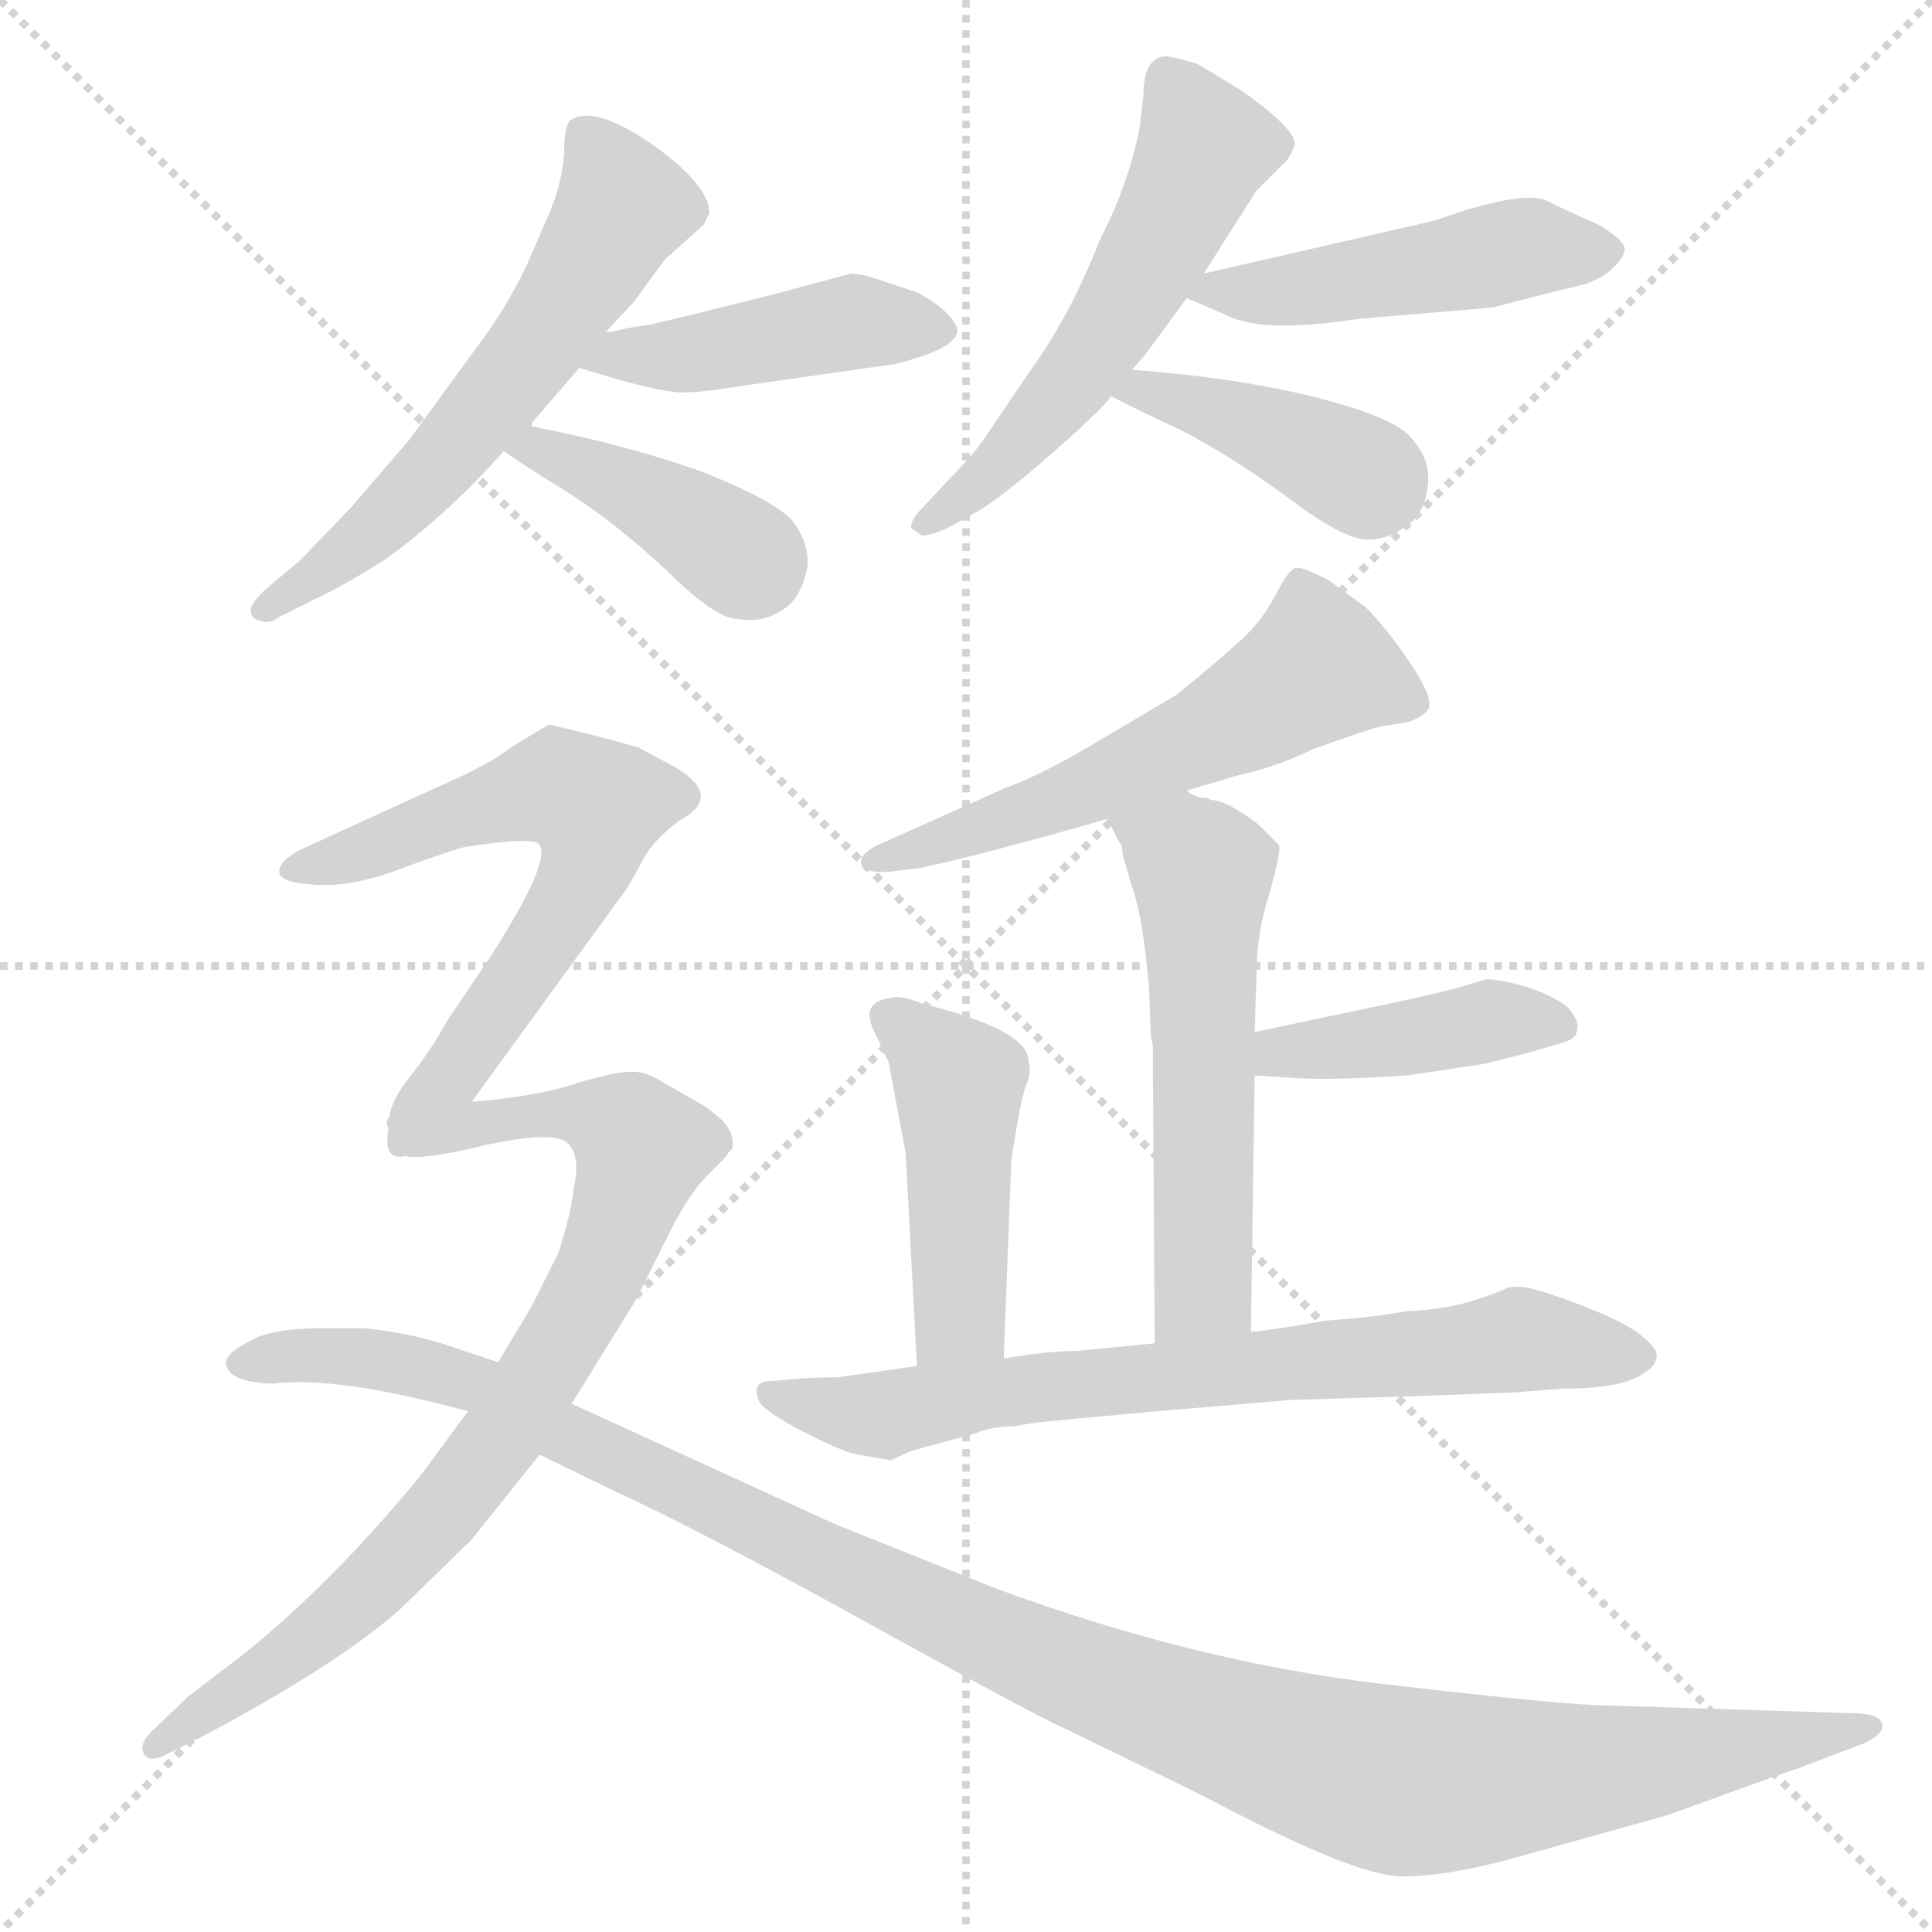 <svg xmlns="http://www.w3.org/2000/svg" version="1.1" viewBox="0 0 1024 1024">
  <g stroke="lightgray" stroke-dasharray="1,1" stroke-width="1" transform="scale(4, 4)">
    <line x1="0" y1="0" x2="256" y2="256" />
    <line x1="256" y1="0" x2="0" y2="256" />
    <line x1="128" y1="0" x2="128" y2="256" />
    <line x1="0" y1="128" x2="256" y2="128" />
  </g>
  <g transform="scale(1.0, -1.0) translate(0.0, -836.00)">
    <style type="text/css">
      
        @keyframes keyframes0 {
          from {
            stroke: blue;
            stroke-dashoffset: 588;
            stroke-width: 128;
          }
          66% {
            animation-timing-function: step-end;
            stroke: blue;
            stroke-dashoffset: 0;
            stroke-width: 128;
          }
          to {
            stroke: black;
            stroke-width: 1024;
          }
        }
        #make-me-a-hanzi-animation-0 {
          animation: keyframes0 0.729s both;
          animation-delay: 0s;
          animation-timing-function: linear;
        }
      
        @keyframes keyframes1 {
          from {
            stroke: blue;
            stroke-dashoffset: 440;
            stroke-width: 128;
          }
          59% {
            animation-timing-function: step-end;
            stroke: blue;
            stroke-dashoffset: 0;
            stroke-width: 128;
          }
          to {
            stroke: black;
            stroke-width: 1024;
          }
        }
        #make-me-a-hanzi-animation-1 {
          animation: keyframes1 0.608s both;
          animation-delay: 0.729s;
          animation-timing-function: linear;
        }
      
        @keyframes keyframes2 {
          from {
            stroke: blue;
            stroke-dashoffset: 400;
            stroke-width: 128;
          }
          57% {
            animation-timing-function: step-end;
            stroke: blue;
            stroke-dashoffset: 0;
            stroke-width: 128;
          }
          to {
            stroke: black;
            stroke-width: 1024;
          }
        }
        #make-me-a-hanzi-animation-2 {
          animation: keyframes2 0.576s both;
          animation-delay: 1.337s;
          animation-timing-function: linear;
        }
      
        @keyframes keyframes3 {
          from {
            stroke: blue;
            stroke-dashoffset: 550;
            stroke-width: 128;
          }
          64% {
            animation-timing-function: step-end;
            stroke: blue;
            stroke-dashoffset: 0;
            stroke-width: 128;
          }
          to {
            stroke: black;
            stroke-width: 1024;
          }
        }
        #make-me-a-hanzi-animation-3 {
          animation: keyframes3 0.698s both;
          animation-delay: 1.912s;
          animation-timing-function: linear;
        }
      
        @keyframes keyframes4 {
          from {
            stroke: blue;
            stroke-dashoffset: 473;
            stroke-width: 128;
          }
          61% {
            animation-timing-function: step-end;
            stroke: blue;
            stroke-dashoffset: 0;
            stroke-width: 128;
          }
          to {
            stroke: black;
            stroke-width: 1024;
          }
        }
        #make-me-a-hanzi-animation-4 {
          animation: keyframes4 0.635s both;
          animation-delay: 2.61s;
          animation-timing-function: linear;
        }
      
        @keyframes keyframes5 {
          from {
            stroke: blue;
            stroke-dashoffset: 400;
            stroke-width: 128;
          }
          57% {
            animation-timing-function: step-end;
            stroke: blue;
            stroke-dashoffset: 0;
            stroke-width: 128;
          }
          to {
            stroke: black;
            stroke-width: 1024;
          }
        }
        #make-me-a-hanzi-animation-5 {
          animation: keyframes5 0.576s both;
          animation-delay: 3.245s;
          animation-timing-function: linear;
        }
      
        @keyframes keyframes6 {
          from {
            stroke: blue;
            stroke-dashoffset: 565;
            stroke-width: 128;
          }
          65% {
            animation-timing-function: step-end;
            stroke: blue;
            stroke-dashoffset: 0;
            stroke-width: 128;
          }
          to {
            stroke: black;
            stroke-width: 1024;
          }
        }
        #make-me-a-hanzi-animation-6 {
          animation: keyframes6 0.71s both;
          animation-delay: 3.82s;
          animation-timing-function: linear;
        }
      
        @keyframes keyframes7 {
          from {
            stroke: blue;
            stroke-dashoffset: 554;
            stroke-width: 128;
          }
          64% {
            animation-timing-function: step-end;
            stroke: blue;
            stroke-dashoffset: 0;
            stroke-width: 128;
          }
          to {
            stroke: black;
            stroke-width: 1024;
          }
        }
        #make-me-a-hanzi-animation-7 {
          animation: keyframes7 0.701s both;
          animation-delay: 4.53s;
          animation-timing-function: linear;
        }
      
        @keyframes keyframes8 {
          from {
            stroke: blue;
            stroke-dashoffset: 415;
            stroke-width: 128;
          }
          57% {
            animation-timing-function: step-end;
            stroke: blue;
            stroke-dashoffset: 0;
            stroke-width: 128;
          }
          to {
            stroke: black;
            stroke-width: 1024;
          }
        }
        #make-me-a-hanzi-animation-8 {
          animation: keyframes8 0.588s both;
          animation-delay: 5.231s;
          animation-timing-function: linear;
        }
      
        @keyframes keyframes9 {
          from {
            stroke: blue;
            stroke-dashoffset: 455;
            stroke-width: 128;
          }
          60% {
            animation-timing-function: step-end;
            stroke: blue;
            stroke-dashoffset: 0;
            stroke-width: 128;
          }
          to {
            stroke: black;
            stroke-width: 1024;
          }
        }
        #make-me-a-hanzi-animation-9 {
          animation: keyframes9 0.62s both;
          animation-delay: 5.819s;
          animation-timing-function: linear;
        }
      
        @keyframes keyframes10 {
          from {
            stroke: blue;
            stroke-dashoffset: 715;
            stroke-width: 128;
          }
          70% {
            animation-timing-function: step-end;
            stroke: blue;
            stroke-dashoffset: 0;
            stroke-width: 128;
          }
          to {
            stroke: black;
            stroke-width: 1024;
          }
        }
        #make-me-a-hanzi-animation-10 {
          animation: keyframes10 0.832s both;
          animation-delay: 6.439s;
          animation-timing-function: linear;
        }
      
        @keyframes keyframes11 {
          from {
            stroke: blue;
            stroke-dashoffset: 627;
            stroke-width: 128;
          }
          67% {
            animation-timing-function: step-end;
            stroke: blue;
            stroke-dashoffset: 0;
            stroke-width: 128;
          }
          to {
            stroke: black;
            stroke-width: 1024;
          }
        }
        #make-me-a-hanzi-animation-11 {
          animation: keyframes11 0.76s both;
          animation-delay: 7.271s;
          animation-timing-function: linear;
        }
      
        @keyframes keyframes12 {
          from {
            stroke: blue;
            stroke-dashoffset: 806;
            stroke-width: 128;
          }
          72% {
            animation-timing-function: step-end;
            stroke: blue;
            stroke-dashoffset: 0;
            stroke-width: 128;
          }
          to {
            stroke: black;
            stroke-width: 1024;
          }
        }
        #make-me-a-hanzi-animation-12 {
          animation: keyframes12 0.906s both;
          animation-delay: 8.031s;
          animation-timing-function: linear;
        }
      
        @keyframes keyframes13 {
          from {
            stroke: blue;
            stroke-dashoffset: 1166;
            stroke-width: 128;
          }
          79% {
            animation-timing-function: step-end;
            stroke: blue;
            stroke-dashoffset: 0;
            stroke-width: 128;
          }
          to {
            stroke: black;
            stroke-width: 1024;
          }
        }
        #make-me-a-hanzi-animation-13 {
          animation: keyframes13 1.199s both;
          animation-delay: 8.937s;
          animation-timing-function: linear;
        }
      
    </style>
    
      <path d="M 279 695 Q 268 672 252 651 L 217 603 L 186 567 Q 162 542 159 539 L 140 523 Q 132 515 133 512 Q 133 508 138 507 Q 143 505 148 509 L 170 520 Q 183 526 205 540 Q 239 565 267 597 C 287 619 273 596 282 610 L 282 612 L 307 641 L 321 660 L 336 676 L 352 698 L 373 717 L 376 723 Q 376 738 345 760 Q 314 781 302 772 Q 299 769 299 755 Q 298 740 292 725 L 279 695 Z" fill="lightgray" />
    
      <path d="M 307 641 L 327 635 Q 352 628 362 628 Q 372 628 390 631 L 474 643 Q 511 652 507 663 Q 505 668 496 675 Q 487 681 486 681 L 468 687 Q 457 691 451 691 L 410 680 Q 362 668 345 664 L 332 662 Q 325 660 321 660 C 291 656 278 650 307 641 Z" fill="lightgray" />
    
      <path d="M 267 597 Q 275 591 301 575 Q 326 559 353 534 Q 379 508 391 508 Q 405 505 418 515 Q 426 523 428 536 Q 429 548 420 560 Q 410 571 372 586 Q 333 600 282 610 C 253 616 243 614 267 597 Z" fill="lightgray" />
    
      <path d="M 604 768 Q 598 738 583 709 Q 567 668 545 638 L 524 607 Q 517 596 504 583 L 490 568 Q 482 560 483 556 Q 486 554 488 552.5 Q 490 551 502 556 L 520 566 Q 534 575 559 597 Q 584 619 589 626 L 600 640 L 607 648 L 629 678 L 638 691 L 666 735 L 680 749 Q 683 751 686 758.5 Q 689 766 658 788 L 635 802 Q 619 807 616 806 Q 606 804 606 785 L 604 768 Z" fill="lightgray" />
    
      <path d="M 629 678 L 650 669 Q 669 659 720 667 L 791 673 L 830 683 Q 847 686 855 694 Q 862 701 861 705 Q 859 710 847 717 Q 829 725 819 730 Q 809 734 778 725 L 760 719 L 638 691 C 612 685 612 685 629 678 Z" fill="lightgray" />
    
      <path d="M 589 626 Q 598 621 626 608 Q 653 594 683 572 Q 712 550 725 550 Q 738 550 750 561 Q 757 570 757 583 Q 757 595 746 606 Q 735 616 695 626 Q 654 636 600 640 C 570 642 563 640 589 626 Z" fill="lightgray" />
    
      <path d="M 629 417 L 656 425 Q 678 430 696 439 Q 727 450 732 451 L 745 453 Q 753 455 757 460 Q 760 466 747.5 484.5 Q 735 503 724 514 L 705 528 Q 690 536 686.5 535 Q 683 534 676 520.5 Q 669 507 657.5 496.5 Q 646 486 624 468 L 575 439 Q 551 425 532 418 L 465 388 Q 455 383 456.5 378 Q 458 373 472 374 L 488 376 Q 521 383 587 402 L 629 417 Z" fill="lightgray" />
    
      <path d="M 663 130 L 665 266 L 665 289 L 666 321 Q 666 341 673 363 Q 679 385 678 388 Q 676 390 667 399 Q 650 412 642 412 L 640 413 Q 633 413 629 417 C 601 429 574 429 587 402 L 593 390 Q 595 388 595 383 L 600 366 Q 606 349 609 312 L 610 286 L 611 283 L 612 124 C 612 94 663 100 663 130 Z" fill="lightgray" />
    
      <path d="M 665 266 L 681 265 Q 702 263 746 266 L 786 272 L 810 278 L 827 283 Q 836 285 836 291 Q 837 295 831 302 Q 824 308 809 313 Q 794 317 788 317 L 771 312 Q 764 310 736 304 L 665 289 C 636 283 635 268 665 266 Z" fill="lightgray" />
    
      <path d="M 536 221 Q 541 254 544 261 Q 547 268 545 274 Q 545 290 489 304 Q 477 309 472 307 Q 455 305 464 288 L 471 273 L 480 225 L 486 112 C 488 82 531 86 532 116 L 536 221 Z" fill="lightgray" />
    
      <path d="M 486 112 L 444 106 Q 430 106 420 105 L 409 104 Q 397 104 403 92 Q 410 85 429 75.5 Q 448 66 455 65 L 472 62 L 483 67 L 516 76 Q 526 80 537 80 L 549 82 Q 569 84 613 88 L 684 94 L 750 96 L 803 98 L 828 100 Q 855 100 866.5 105.5 Q 878 111 878 117 Q 879 121 869.5 128.5 Q 860 136 836 145 Q 812 154 805.5 154 Q 799 154 798 153 Q 797 152 782 147 Q 767 142 745 141 Q 730 138 702 136 Q 681 132 663 130 L 612 124 L 571 120 Q 556 120 532 116 L 486 112 Z" fill="lightgray" />
    
      <path d="M 250 252 L 330 362 Q 332 364 339 377 Q 345 390 360 401 Q 386 415 353 432 L 338 440 L 312 447 L 291 452 Q 289 451 271 440 Q 260 431 230 418 L 160 386 Q 148 380 148 374 Q 148 368 168 367 Q 187 366 211 375 Q 235 384 246 387 Q 284 393 286 388 Q 292 379 260 329 L 237 295 Q 229 280 217 265 Q 205 250 206 238 C 200 208 232 228 250 252 Z" fill="lightgray" />
    
      <path d="M 248 88 L 223 54 Q 176 -3 130 -40 L 100 -63 L 80 -82 Q 74 -88 76 -93 Q 78 -98 86 -95 L 106 -85 Q 178 -47 212 -17 L 250 20 L 286 65 L 303 92 L 337 147 L 356 185 Q 366 204 374 212 L 383 221 Q 385 223 386 225 L 388 227 Q 390 234 383 242 Q 375 249 373 250 L 352 262 Q 343 268 335 268 Q 326 268 306 262 Q 286 255 250 252 C 220 249 200 247 206 238 Q 206 225 213 224 Q 220 220 257 229 Q 294 237 301 230 Q 308 223 304 206 Q 303 194 296 172 L 282 144 L 264 114 L 248 88 Z" fill="lightgray" />
    
      <path d="M 286 65 L 325 46 Q 369 26 459.5 -24 Q 550 -74 564 -80 L 636 -115 Q 717 -158 742 -158.5 Q 767 -159 809 -147 L 884 -126 Q 950 -102 951 -102 L 988 -88 Q 999 -83 997.5 -77.5 Q 996 -72 981 -72 L 854 -68 Q 831 -68 732.5 -56.5 Q 634 -45 528 -6 L 443 28 L 303 92 L 264 114 L 234 124 Q 214 130 193 132 L 171 132 Q 143 132 132 125 Q 118 118 120 112 Q 122 106 132 104 Q 142 102 148 103 Q 182 106 248 88 L 286 65 Z" fill="lightgray" />
    
    
      <clipPath id="make-me-a-hanzi-clip-0">
        <path d="M 279 695 Q 268 672 252 651 L 217 603 L 186 567 Q 162 542 159 539 L 140 523 Q 132 515 133 512 Q 133 508 138 507 Q 143 505 148 509 L 170 520 Q 183 526 205 540 Q 239 565 267 597 C 287 619 273 596 282 610 L 282 612 L 307 641 L 321 660 L 336 676 L 352 698 L 373 717 L 376 723 Q 376 738 345 760 Q 314 781 302 772 Q 299 769 299 755 Q 298 740 292 725 L 279 695 Z" />
      </clipPath>
      <path clip-path="url(#make-me-a-hanzi-clip-0)" d="M 309 766 L 330 727 L 297 671 L 220 576 L 141 514" fill="none" id="make-me-a-hanzi-animation-0" stroke-dasharray="460 920" stroke-linecap="round" />
    
      <clipPath id="make-me-a-hanzi-clip-1">
        <path d="M 307 641 L 327 635 Q 352 628 362 628 Q 372 628 390 631 L 474 643 Q 511 652 507 663 Q 505 668 496 675 Q 487 681 486 681 L 468 687 Q 457 691 451 691 L 410 680 Q 362 668 345 664 L 332 662 Q 325 660 321 660 C 291 656 278 650 307 641 Z" />
      </clipPath>
      <path clip-path="url(#make-me-a-hanzi-clip-1)" d="M 313 644 L 367 648 L 449 665 L 495 662" fill="none" id="make-me-a-hanzi-animation-1" stroke-dasharray="312 624" stroke-linecap="round" />
    
      <clipPath id="make-me-a-hanzi-clip-2">
        <path d="M 267 597 Q 275 591 301 575 Q 326 559 353 534 Q 379 508 391 508 Q 405 505 418 515 Q 426 523 428 536 Q 429 548 420 560 Q 410 571 372 586 Q 333 600 282 610 C 253 616 243 614 267 597 Z" />
      </clipPath>
      <path clip-path="url(#make-me-a-hanzi-clip-2)" d="M 273 598 L 288 598 L 318 585 L 400 535" fill="none" id="make-me-a-hanzi-animation-2" stroke-dasharray="272 544" stroke-linecap="round" />
    
      <clipPath id="make-me-a-hanzi-clip-3">
        <path d="M 604 768 Q 598 738 583 709 Q 567 668 545 638 L 524 607 Q 517 596 504 583 L 490 568 Q 482 560 483 556 Q 486 554 488 552.5 Q 490 551 502 556 L 520 566 Q 534 575 559 597 Q 584 619 589 626 L 600 640 L 607 648 L 629 678 L 638 691 L 666 735 L 680 749 Q 683 751 686 758.5 Q 689 766 658 788 L 635 802 Q 619 807 616 806 Q 606 804 606 785 L 604 768 Z" />
      </clipPath>
      <path clip-path="url(#make-me-a-hanzi-clip-3)" d="M 618 796 L 638 758 L 611 700 L 555 616 L 490 560" fill="none" id="make-me-a-hanzi-animation-3" stroke-dasharray="422 844" stroke-linecap="round" />
    
      <clipPath id="make-me-a-hanzi-clip-4">
        <path d="M 629 678 L 650 669 Q 669 659 720 667 L 791 673 L 830 683 Q 847 686 855 694 Q 862 701 861 705 Q 859 710 847 717 Q 829 725 819 730 Q 809 734 778 725 L 760 719 L 638 691 C 612 685 612 685 629 678 Z" />
      </clipPath>
      <path clip-path="url(#make-me-a-hanzi-clip-4)" d="M 637 682 L 678 681 L 810 705 L 852 702" fill="none" id="make-me-a-hanzi-animation-4" stroke-dasharray="345 690" stroke-linecap="round" />
    
      <clipPath id="make-me-a-hanzi-clip-5">
        <path d="M 589 626 Q 598 621 626 608 Q 653 594 683 572 Q 712 550 725 550 Q 738 550 750 561 Q 757 570 757 583 Q 757 595 746 606 Q 735 616 695 626 Q 654 636 600 640 C 570 642 563 640 589 626 Z" />
      </clipPath>
      <path clip-path="url(#make-me-a-hanzi-clip-5)" d="M 595 627 L 640 620 L 729 578" fill="none" id="make-me-a-hanzi-animation-5" stroke-dasharray="272 544" stroke-linecap="round" />
    
      <clipPath id="make-me-a-hanzi-clip-6">
        <path d="M 629 417 L 656 425 Q 678 430 696 439 Q 727 450 732 451 L 745 453 Q 753 455 757 460 Q 760 466 747.5 484.5 Q 735 503 724 514 L 705 528 Q 690 536 686.5 535 Q 683 534 676 520.5 Q 669 507 657.5 496.5 Q 646 486 624 468 L 575 439 Q 551 425 532 418 L 465 388 Q 455 383 456.5 378 Q 458 373 472 374 L 488 376 Q 521 383 587 402 L 629 417 Z" />
      </clipPath>
      <path clip-path="url(#make-me-a-hanzi-clip-6)" d="M 747 464 L 699 482 L 573 416 L 463 381" fill="none" id="make-me-a-hanzi-animation-6" stroke-dasharray="437 874" stroke-linecap="round" />
    
      <clipPath id="make-me-a-hanzi-clip-7">
        <path d="M 663 130 L 665 266 L 665 289 L 666 321 Q 666 341 673 363 Q 679 385 678 388 Q 676 390 667 399 Q 650 412 642 412 L 640 413 Q 633 413 629 417 C 601 429 574 429 587 402 L 593 390 Q 595 388 595 383 L 600 366 Q 606 349 609 312 L 610 286 L 611 283 L 612 124 C 612 94 663 100 663 130 Z" />
      </clipPath>
      <path clip-path="url(#make-me-a-hanzi-clip-7)" d="M 596 399 L 628 383 L 637 371 L 638 153 L 618 132" fill="none" id="make-me-a-hanzi-animation-7" stroke-dasharray="426 852" stroke-linecap="round" />
    
      <clipPath id="make-me-a-hanzi-clip-8">
        <path d="M 665 266 L 681 265 Q 702 263 746 266 L 786 272 L 810 278 L 827 283 Q 836 285 836 291 Q 837 295 831 302 Q 824 308 809 313 Q 794 317 788 317 L 771 312 Q 764 310 736 304 L 665 289 C 636 283 635 268 665 266 Z" />
      </clipPath>
      <path clip-path="url(#make-me-a-hanzi-clip-8)" d="M 669 272 L 787 294 L 826 293" fill="none" id="make-me-a-hanzi-animation-8" stroke-dasharray="287 574" stroke-linecap="round" />
    
      <clipPath id="make-me-a-hanzi-clip-9">
        <path d="M 536 221 Q 541 254 544 261 Q 547 268 545 274 Q 545 290 489 304 Q 477 309 472 307 Q 455 305 464 288 L 471 273 L 480 225 L 486 112 C 488 82 531 86 532 116 L 536 221 Z" />
      </clipPath>
      <path clip-path="url(#make-me-a-hanzi-clip-9)" d="M 471 296 L 495 280 L 509 253 L 509 138 L 493 119" fill="none" id="make-me-a-hanzi-animation-9" stroke-dasharray="327 654" stroke-linecap="round" />
    
      <clipPath id="make-me-a-hanzi-clip-10">
        <path d="M 486 112 L 444 106 Q 430 106 420 105 L 409 104 Q 397 104 403 92 Q 410 85 429 75.5 Q 448 66 455 65 L 472 62 L 483 67 L 516 76 Q 526 80 537 80 L 549 82 Q 569 84 613 88 L 684 94 L 750 96 L 803 98 L 828 100 Q 855 100 866.5 105.5 Q 878 111 878 117 Q 879 121 869.5 128.5 Q 860 136 836 145 Q 812 154 805.5 154 Q 799 154 798 153 Q 797 152 782 147 Q 767 142 745 141 Q 730 138 702 136 Q 681 132 663 130 L 612 124 L 571 120 Q 556 120 532 116 L 486 112 Z" />
      </clipPath>
      <path clip-path="url(#make-me-a-hanzi-clip-10)" d="M 413 95 L 463 86 L 526 98 L 806 126 L 868 118" fill="none" id="make-me-a-hanzi-animation-10" stroke-dasharray="587 1174" stroke-linecap="round" />
    
      <clipPath id="make-me-a-hanzi-clip-11">
        <path d="M 250 252 L 330 362 Q 332 364 339 377 Q 345 390 360 401 Q 386 415 353 432 L 338 440 L 312 447 L 291 452 Q 289 451 271 440 Q 260 431 230 418 L 160 386 Q 148 380 148 374 Q 148 368 168 367 Q 187 366 211 375 Q 235 384 246 387 Q 284 393 286 388 Q 292 379 260 329 L 237 295 Q 229 280 217 265 Q 205 250 206 238 C 200 208 232 228 250 252 Z" />
      </clipPath>
      <path clip-path="url(#make-me-a-hanzi-clip-11)" d="M 154 375 L 280 416 L 295 418 L 316 408 L 308 369 L 276 317 L 238 264 L 219 254 L 212 243" fill="none" id="make-me-a-hanzi-animation-11" stroke-dasharray="499 998" stroke-linecap="round" />
    
      <clipPath id="make-me-a-hanzi-clip-12">
        <path d="M 248 88 L 223 54 Q 176 -3 130 -40 L 100 -63 L 80 -82 Q 74 -88 76 -93 Q 78 -98 86 -95 L 106 -85 Q 178 -47 212 -17 L 250 20 L 286 65 L 303 92 L 337 147 L 356 185 Q 366 204 374 212 L 383 221 Q 385 223 386 225 L 388 227 Q 390 234 383 242 Q 375 249 373 250 L 352 262 Q 343 268 335 268 Q 326 268 306 262 Q 286 255 250 252 C 220 249 200 247 206 238 Q 206 225 213 224 Q 220 220 257 229 Q 294 237 301 230 Q 308 223 304 206 Q 303 194 296 172 L 282 144 L 264 114 L 248 88 Z" />
      </clipPath>
      <path clip-path="url(#make-me-a-hanzi-clip-12)" d="M 215 234 L 304 246 L 321 243 L 340 228 L 319 164 L 301 131 L 231 30 L 154 -41 L 82 -89" fill="none" id="make-me-a-hanzi-animation-12" stroke-dasharray="678 1356" stroke-linecap="round" />
    
      <clipPath id="make-me-a-hanzi-clip-13">
        <path d="M 286 65 L 325 46 Q 369 26 459.5 -24 Q 550 -74 564 -80 L 636 -115 Q 717 -158 742 -158.5 Q 767 -159 809 -147 L 884 -126 Q 950 -102 951 -102 L 988 -88 Q 999 -83 997.5 -77.5 Q 996 -72 981 -72 L 854 -68 Q 831 -68 732.5 -56.5 Q 634 -45 528 -6 L 443 28 L 303 92 L 264 114 L 234 124 Q 214 130 193 132 L 171 132 Q 143 132 132 125 Q 118 118 120 112 Q 122 106 132 104 Q 142 102 148 103 Q 182 106 248 88 L 286 65 Z" />
      </clipPath>
      <path clip-path="url(#make-me-a-hanzi-clip-13)" d="M 129 113 L 188 117 L 252 103 L 501 -22 L 608 -66 L 727 -105 L 806 -106 L 991 -81" fill="none" id="make-me-a-hanzi-animation-13" stroke-dasharray="1038 2076" stroke-linecap="round" />
    
  </g>
</svg>